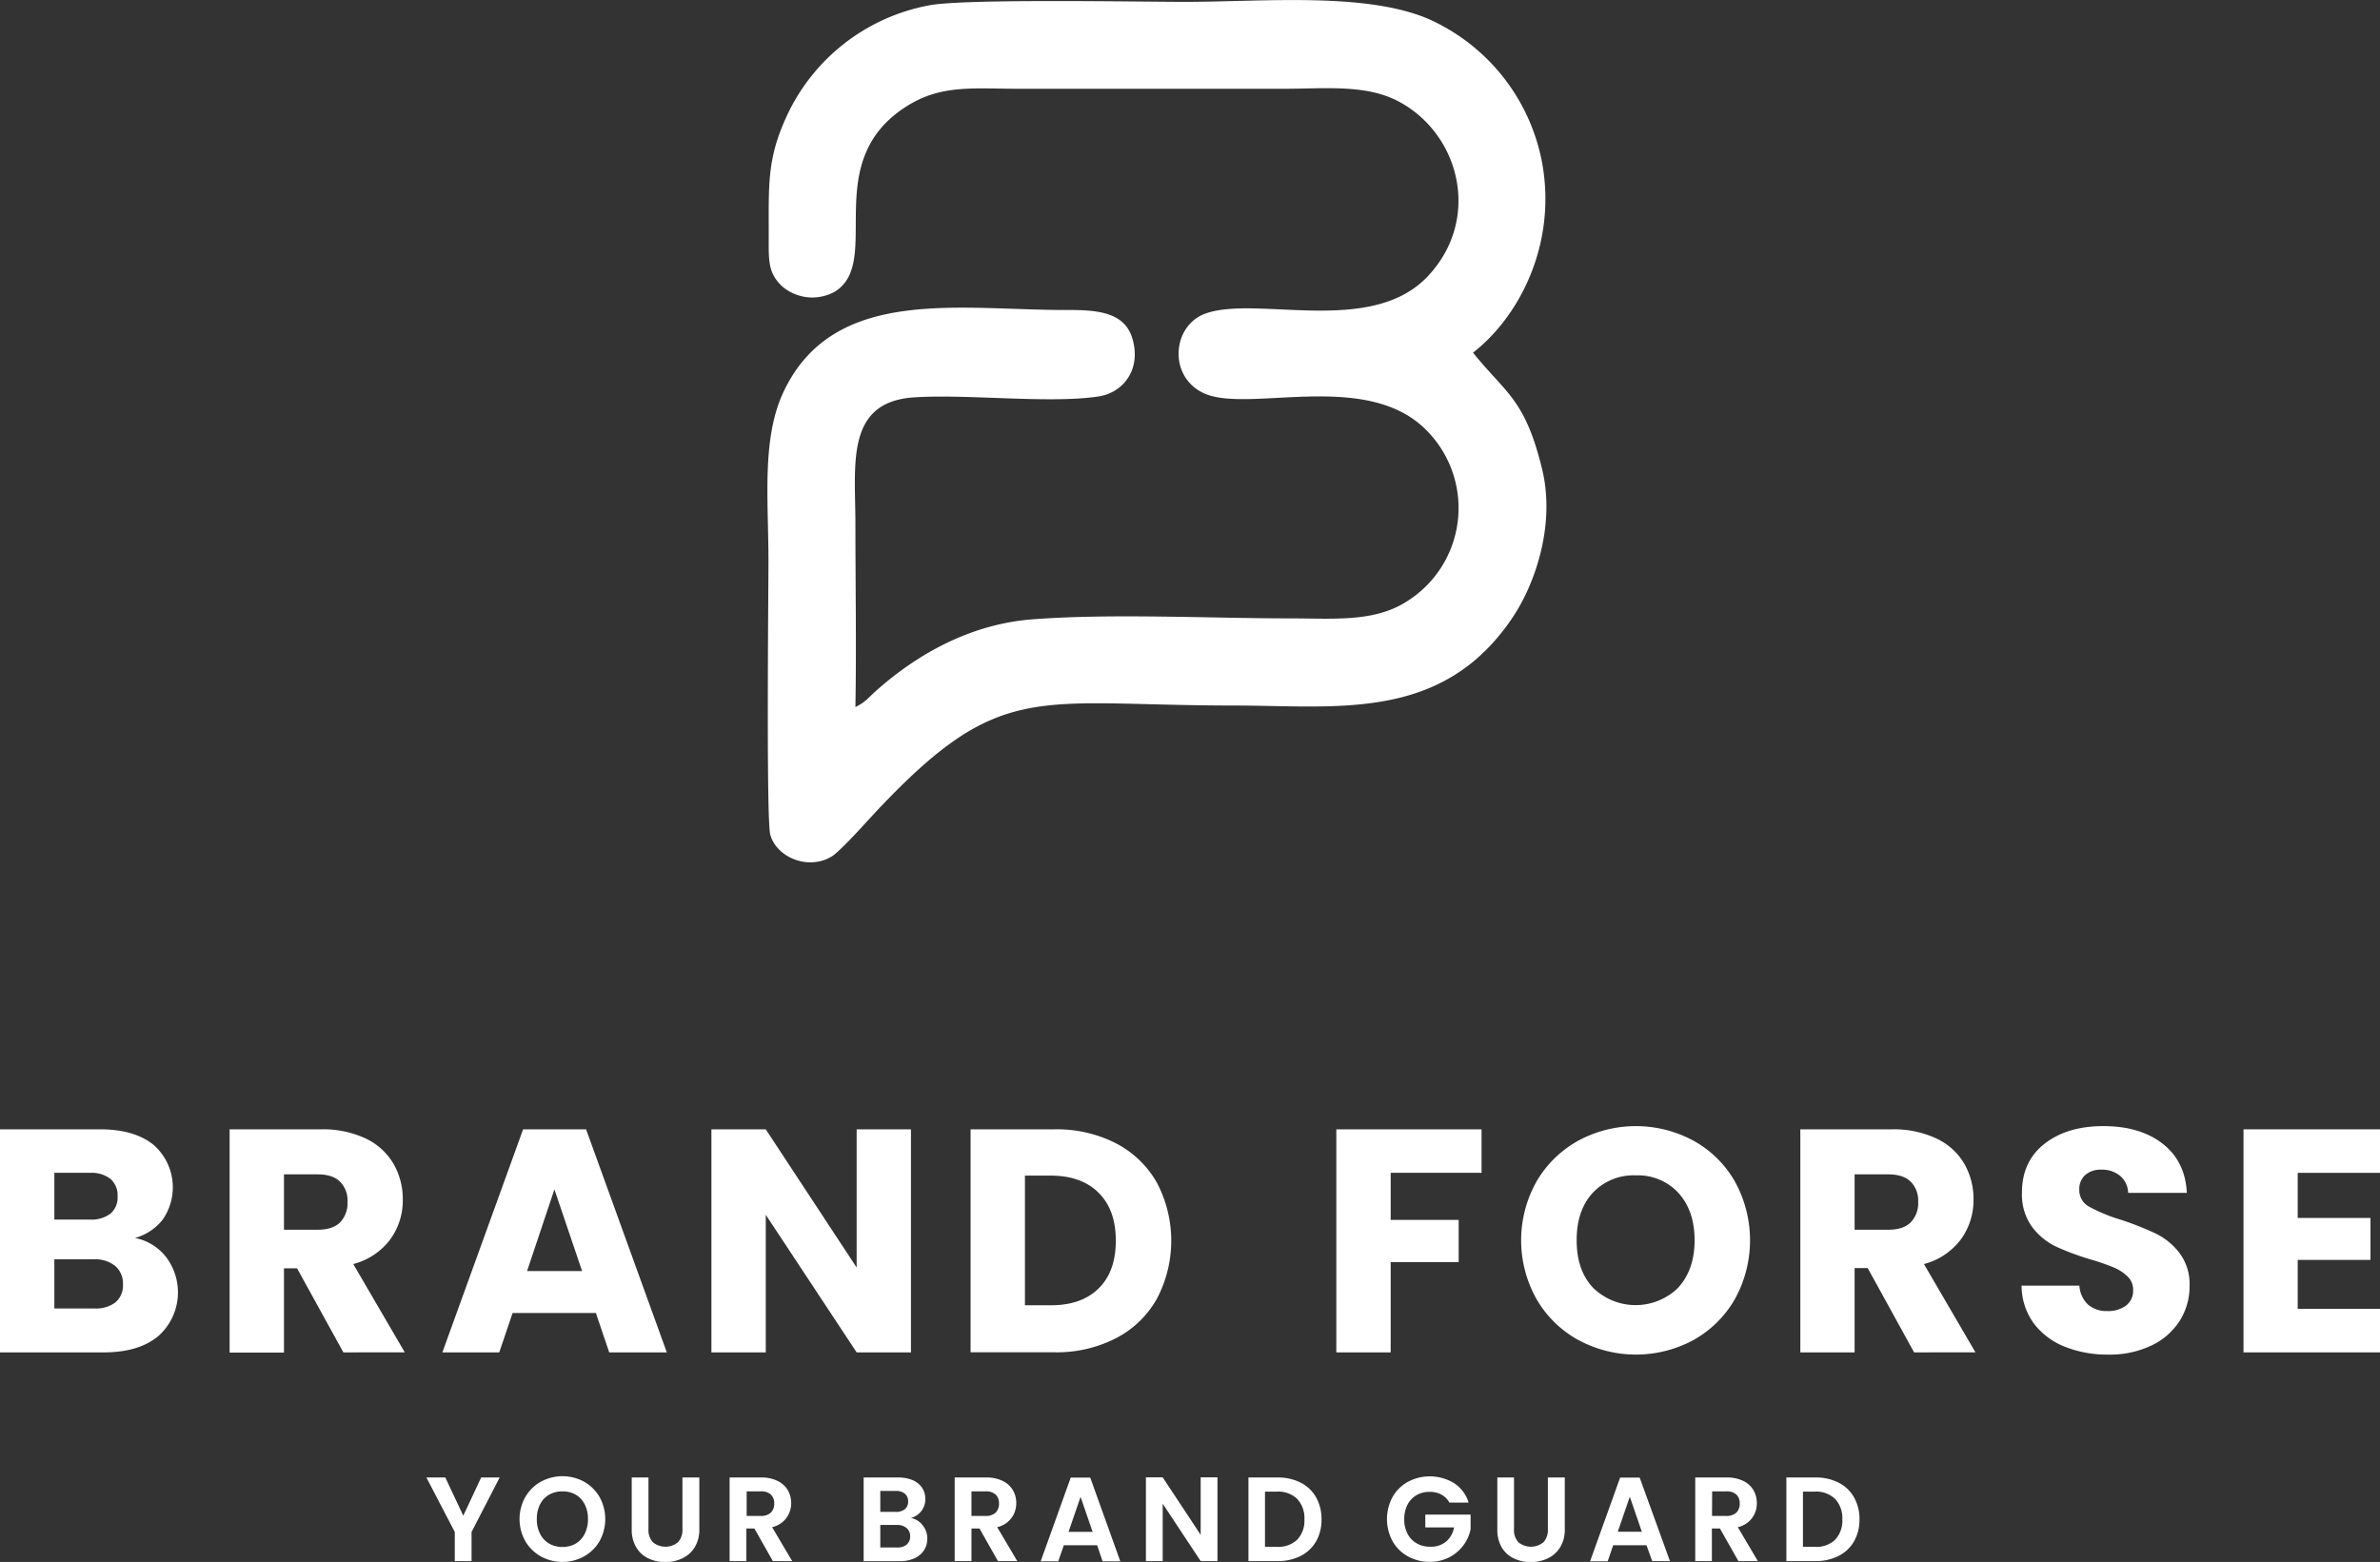<svg xmlns="http://www.w3.org/2000/svg" viewBox="0 0 592.88 389.15"><rect x="0" y="0" width="592.88" height="389.15" fill="#333333" stroke="none"/><defs><style>.cls-1,.cls-2{fill:#fff;}.cls-2{fill-rule:evenodd;}</style></defs><g id="Layer_2" data-name="Layer 2"><g id="Layer_1-2" data-name="Layer 1"><path class="cls-1" d="M41.4,313.23a14.56,14.56,0,0,1-1.94,19.63q-4.87,4.08-13.58,4.08H0V281.37H25q8.47,0,13.26,3.87a14.08,14.08,0,0,1,2.22,18.69,13.39,13.39,0,0,1-6.85,4.51A12.88,12.88,0,0,1,41.4,313.23Zm-27.86-9.38H22.4a7.84,7.84,0,0,0,5.11-1.47,5.24,5.24,0,0,0,1.78-4.31,5.39,5.39,0,0,0-1.78-4.36,7.73,7.73,0,0,0-5.11-1.5H13.54Zm15.23,20.62A5.49,5.49,0,0,0,30.63,320a5.73,5.73,0,0,0-1.93-4.59,8,8,0,0,0-5.35-1.66H13.54V326h10A8,8,0,0,0,28.77,324.47Z"/><path class="cls-1" d="M85.54,336.94,74,316H70.74v21H57.2V281.37H79.92a25,25,0,0,1,11.2,2.29A15.88,15.88,0,0,1,98.05,290a17.6,17.6,0,0,1,2.29,8.91,16.5,16.5,0,0,1-3.13,9.89A16.73,16.73,0,0,1,88,314.93l12.83,22Zm-14.8-30.56h8.39q3.72,0,5.58-1.82a6.87,6.87,0,0,0,1.86-5.15,6.64,6.64,0,0,0-1.86-5c-1.24-1.22-3.1-1.82-5.58-1.82H70.74Z"/><path class="cls-1" d="M148.44,327.12H127.7l-3.33,9.82H110.2l20.11-55.57H146l20.11,55.57H151.76ZM145,316.67l-6.89-20.34-6.81,20.34Z"/><path class="cls-1" d="M226.93,336.94H213.4l-22.64-34.28v34.28H177.22V281.37h13.54L213.4,315.8V281.37h13.53Z"/><path class="cls-1" d="M278,284.85a24.88,24.88,0,0,1,10.17,9.77,31,31,0,0,1,0,29,24.71,24.71,0,0,1-10.21,9.81,32.3,32.3,0,0,1-15.32,3.49H241.78V281.37H262.6A32.35,32.35,0,0,1,278,284.85ZM273.68,321q4.27-4.18,4.28-11.87t-4.28-11.95q-4.28-4.27-11.95-4.28h-6.41v32.3h6.41Q269.41,325.22,273.68,321Z"/><path class="cls-1" d="M369.07,281.37v10.84H346.43v11.72h16.94v10.52H346.43v22.49H332.89V281.37Z"/><path class="cls-1" d="M393.14,333.85a27.29,27.29,0,0,1-10.37-10.17,29.92,29.92,0,0,1,0-29.33,27.36,27.36,0,0,1,10.37-10.14,30.18,30.18,0,0,1,28.74,0,26.8,26.8,0,0,1,10.29,10.14,30.34,30.34,0,0,1,0,29.33,27.15,27.15,0,0,1-10.29,10.17,30.11,30.11,0,0,1-28.7,0Zm25-13.14q4-4.44,4-11.72t-4-11.75a13.72,13.72,0,0,0-10.65-4.4,13.88,13.88,0,0,0-10.73,4.36q-4,4.35-4,11.79t4,11.76a15.16,15.16,0,0,0,21.38,0Z"/><path class="cls-1" d="M476.82,336.94l-11.56-21H462v21H448.48V281.37H471.2a25,25,0,0,1,11.2,2.29,15.83,15.83,0,0,1,6.93,6.29,17.6,17.6,0,0,1,2.29,8.91,16.55,16.55,0,0,1-3.12,9.89,16.8,16.8,0,0,1-9.23,6.18l12.83,22ZM462,306.38h8.39q3.72,0,5.58-1.82a6.87,6.87,0,0,0,1.86-5.15,6.64,6.64,0,0,0-1.86-5c-1.24-1.22-3.1-1.82-5.58-1.82H462Z"/><path class="cls-1" d="M514.31,335.51a17.81,17.81,0,0,1-7.72-5.86,16,16,0,0,1-3-9.34H518a7,7,0,0,0,2.14,4.71,6.86,6.86,0,0,0,4.75,1.62,7.46,7.46,0,0,0,4.75-1.38,4.63,4.63,0,0,0,1.74-3.84,4.51,4.51,0,0,0-1.39-3.4,11.13,11.13,0,0,0-3.4-2.22,55.53,55.53,0,0,0-5.74-2A63.85,63.85,0,0,1,512,310.5a16.22,16.22,0,0,1-5.85-4.91,13.67,13.67,0,0,1-2.46-8.47q0-7.75,5.62-12.15t14.65-4.4q9.18,0,14.8,4.4t6,12.23H530.14a5.69,5.69,0,0,0-2-4.24,7,7,0,0,0-4.67-1.54,5.85,5.85,0,0,0-4,1.3,4.74,4.74,0,0,0-1.5,3.76,4.65,4.65,0,0,0,2.53,4.2,41.65,41.65,0,0,0,7.92,3.25,72.78,72.78,0,0,1,8.75,3.48,16.63,16.63,0,0,1,5.81,4.83,12.9,12.9,0,0,1,2.46,8.15,16,16,0,0,1-2.42,8.63,16.86,16.86,0,0,1-7,6.17,24,24,0,0,1-10.85,2.3A28.57,28.57,0,0,1,514.31,335.51Z"/><path class="cls-1" d="M572.38,292.21v11.24h18.13V313.9H572.38v12.19h20.5v10.85h-34V281.37h34v10.84Z"/><path class="cls-2" d="M213.09,176.15c.27-15.15,0-30.5,0-45.68,0-14.67-2.58-30.36,14.62-31.47,13.52-.87,33.49,1.61,45.87-.21,6-.88,10.72-6.44,8.58-14.2-1.78-6.48-8-7.38-15.74-7.35-27.29.11-58.55-6.21-71.17,20.25-5.58,11.69-3.82,27-3.82,42.32,0,6.64-.58,64.32.45,68.13,1.5,5.59,9.36,9,15.26,5.47,2.33-1.41,9.19-9.19,11.39-11.52,30.91-32.77,39.41-26.12,88.84-26.11,25.75,0,51.9,4.17,69.42-21.92,5.6-8.33,10.74-23.08,7.36-37-4.27-17.57-9.06-18.83-17.21-29,11.45-8.88,20.86-26.84,17.25-47.12A49.12,49.12,0,0,0,355.64,4.63C339.78-2,314.66.46,295.19.46c-12,0-55.19-.82-63.75.88A48.91,48.91,0,0,0,195.5,30c-4.39,9.94-4,16.33-4,28.58,0,6.12-.3,9.34,3.33,12.75A11.56,11.56,0,0,0,208,72.65c12.1-7.57-4.21-32.56,18.19-46.38,8.56-5.27,16.47-4.14,28-4.15h65.39c10.53,0,20.8-1.2,29,3.25,15.27,8.27,20.39,29.37,7.09,43.47-14.14,15-42.59,4.68-55.4,9.29-8.2,2.95-9.38,15.54-.52,19.78,10.94,5.23,40.41-5.91,55.46,9.16A27.45,27.45,0,0,1,350,150.12c-8,4.91-18,3.95-28.21,3.95-20.2,0-45-1.28-64.68.24-14.88,1.15-28.12,8.24-38.86,17.79C216.31,173.81,215.75,174.85,213.09,176.15Z"/><path class="cls-1" d="M124.47,368.11l-7,13.58v7.25h-4.18v-7.25l-7.07-13.58h4.71l4.48,9.52,4.45-9.52Z"/><path class="cls-1" d="M134.74,387.78a10.35,10.35,0,0,1-3.88-3.81,11.25,11.25,0,0,1,0-11,10.35,10.35,0,0,1,3.88-3.81,11.25,11.25,0,0,1,10.76,0,10.28,10.28,0,0,1,3.85,3.81,11.32,11.32,0,0,1,0,11,10.19,10.19,0,0,1-3.87,3.81,11.21,11.21,0,0,1-10.74,0Zm8.69-3.21a5.8,5.8,0,0,0,2.23-2.44,7.91,7.91,0,0,0,.81-3.67,7.83,7.83,0,0,0-.81-3.65,5.72,5.72,0,0,0-2.23-2.41,6.54,6.54,0,0,0-3.32-.83,6.64,6.64,0,0,0-3.33.83,5.77,5.77,0,0,0-2.25,2.41,7.82,7.82,0,0,0-.8,3.65,7.91,7.91,0,0,0,.8,3.67,5.85,5.85,0,0,0,2.25,2.44,6.54,6.54,0,0,0,3.33.85A6.46,6.46,0,0,0,143.43,384.57Z"/><path class="cls-1" d="M161.54,368.11V381a4.42,4.42,0,0,0,1.11,3.24,4.89,4.89,0,0,0,6.23,0A4.42,4.42,0,0,0,170,381V368.11h4.21V381a8.34,8.34,0,0,1-1.15,4.49,7.2,7.2,0,0,1-3.08,2.76,9.7,9.7,0,0,1-4.28.93,9.44,9.44,0,0,1-4.22-.93,6.89,6.89,0,0,1-3-2.76,8.52,8.52,0,0,1-1.11-4.49V368.11Z"/><path class="cls-1" d="M192.52,388.94l-4.59-8.12h-2v8.12h-4.18V368.11h7.82a9.12,9.12,0,0,1,4.12.85,6,6,0,0,1,2.55,2.29,6.37,6.37,0,0,1,.85,3.24,6.17,6.17,0,0,1-1.2,3.72,6.1,6.1,0,0,1-3.55,2.28l5,8.45ZM186,377.69h3.49a3.5,3.5,0,0,0,2.53-.82,3.06,3.06,0,0,0,.84-2.29,2.91,2.91,0,0,0-.84-2.22,3.54,3.54,0,0,0-2.53-.79H186Z"/><path class="cls-1" d="M229.83,380A5.14,5.14,0,0,1,231,383.3a5.29,5.29,0,0,1-.82,2.94,5.55,5.55,0,0,1-2.37,2,8.64,8.64,0,0,1-3.67.72h-9V368.11h8.59a9.09,9.09,0,0,1,3.66.68,5.31,5.31,0,0,1,2.33,1.91,5.07,5.07,0,0,1,.79,2.78,4.77,4.77,0,0,1-1,3,5.12,5.12,0,0,1-2.59,1.73A4.68,4.68,0,0,1,229.83,380Zm-10.54-3.32h3.82a3.47,3.47,0,0,0,2.3-.67,2.36,2.36,0,0,0,.81-1.92,2.39,2.39,0,0,0-.81-1.94,3.42,3.42,0,0,0-2.3-.69h-3.82Zm6.59,8.12a2.53,2.53,0,0,0,.85-2,2.6,2.6,0,0,0-.9-2.1,3.6,3.6,0,0,0-2.42-.76h-4.12v5.61h4.21A3.58,3.58,0,0,0,225.88,384.82Z"/><path class="cls-1" d="M248.6,388.94,244,380.82h-2v8.12h-4.18V368.11h7.82a9.12,9.12,0,0,1,4.12.85,6,6,0,0,1,2.55,2.29,6.27,6.27,0,0,1,.85,3.24,6.17,6.17,0,0,1-1.2,3.72,6.1,6.1,0,0,1-3.55,2.28l5,8.45ZM242,377.69h3.49a3.5,3.5,0,0,0,2.53-.82,3.06,3.06,0,0,0,.84-2.29,2.91,2.91,0,0,0-.84-2.22,3.54,3.54,0,0,0-2.53-.79H242Z"/><path class="cls-1" d="M273.31,385H265l-1.38,4h-4.38l7.49-20.86h4.86l7.49,20.86h-4.41Zm-1.13-3.34-3-8.72-3,8.72Z"/><path class="cls-1" d="M303.28,388.94H299.1l-9.46-14.3v14.3h-4.18V368.08h4.18l9.46,14.32V368.08h4.18Z"/><path class="cls-1" d="M324,369.39a9.19,9.19,0,0,1,3.85,3.66,10.91,10.91,0,0,1,1.35,5.5,10.78,10.78,0,0,1-1.35,5.48,9.31,9.31,0,0,1-3.85,3.63,12.55,12.55,0,0,1-5.78,1.28H311V368.11h7.28A12.43,12.43,0,0,1,324,369.39Zm-.85,14.21a6.86,6.86,0,0,0,1.79-5.05,7,7,0,0,0-1.79-5.09,6.8,6.8,0,0,0-5.08-1.83h-2.95v13.76h2.95A6.9,6.9,0,0,0,323.16,383.6Z"/><path class="cls-1" d="M361.06,374.37a4.93,4.93,0,0,0-2-2,6.08,6.08,0,0,0-2.92-.68,6.48,6.48,0,0,0-3.29.83,5.88,5.88,0,0,0-2.24,2.39,7.77,7.77,0,0,0-.8,3.58,7.61,7.61,0,0,0,.82,3.64,5.84,5.84,0,0,0,2.28,2.39,6.72,6.72,0,0,0,3.4.84,5.86,5.86,0,0,0,3.91-1.27,6,6,0,0,0,2-3.54h-7.16v-3.19h11.28V381a9.74,9.74,0,0,1-1.79,4,10.14,10.14,0,0,1-3.53,3,10.5,10.5,0,0,1-4.85,1.12,10.94,10.94,0,0,1-5.45-1.36,9.78,9.78,0,0,1-3.82-3.78,11.56,11.56,0,0,1,0-11,9.8,9.8,0,0,1,3.82-3.79,11.63,11.63,0,0,1,11.53.35,8.77,8.77,0,0,1,3.59,4.82Z"/><path class="cls-1" d="M377.15,368.11V381a4.42,4.42,0,0,0,1.1,3.24,4.91,4.91,0,0,0,6.24,0,4.46,4.46,0,0,0,1.1-3.24V368.11h4.21V381a8.26,8.26,0,0,1-1.15,4.49,7.18,7.18,0,0,1-3.07,2.76,9.73,9.73,0,0,1-4.28.93,9.48,9.48,0,0,1-4.23-.93,7,7,0,0,1-3-2.76A8.61,8.61,0,0,1,373,381V368.11Z"/><path class="cls-1" d="M410.16,385h-8.3l-1.37,4H396.1l7.49-20.86h4.87L416,388.94h-4.42ZM409,381.63l-3-8.72-3,8.72Z"/><path class="cls-1" d="M433.05,388.94l-4.6-8.12h-2v8.12H422.3V368.11h7.82a9.06,9.06,0,0,1,4.12.85,5.84,5.84,0,0,1,2.55,2.29,6.27,6.27,0,0,1,.85,3.24,6,6,0,0,1-4.74,6l5,8.45Zm-6.57-11.25H430a3.52,3.52,0,0,0,2.54-.82,3.06,3.06,0,0,0,.84-2.29,2.91,2.91,0,0,0-.84-2.22,3.56,3.56,0,0,0-2.54-.79h-3.49Z"/><path class="cls-1" d="M458,369.39a9.08,9.08,0,0,1,3.85,3.66,10.81,10.81,0,0,1,1.36,5.5,10.69,10.69,0,0,1-1.36,5.48,9.19,9.19,0,0,1-3.85,3.63,12.48,12.48,0,0,1-5.77,1.28H445V368.11h7.28A12.36,12.36,0,0,1,458,369.39Zm-.85,14.21a6.82,6.82,0,0,0,1.79-5.05,7,7,0,0,0-1.79-5.09,6.76,6.76,0,0,0-5.07-1.83h-2.95v13.76h2.95A6.86,6.86,0,0,0,457.19,383.6Z"/></g></g></svg>